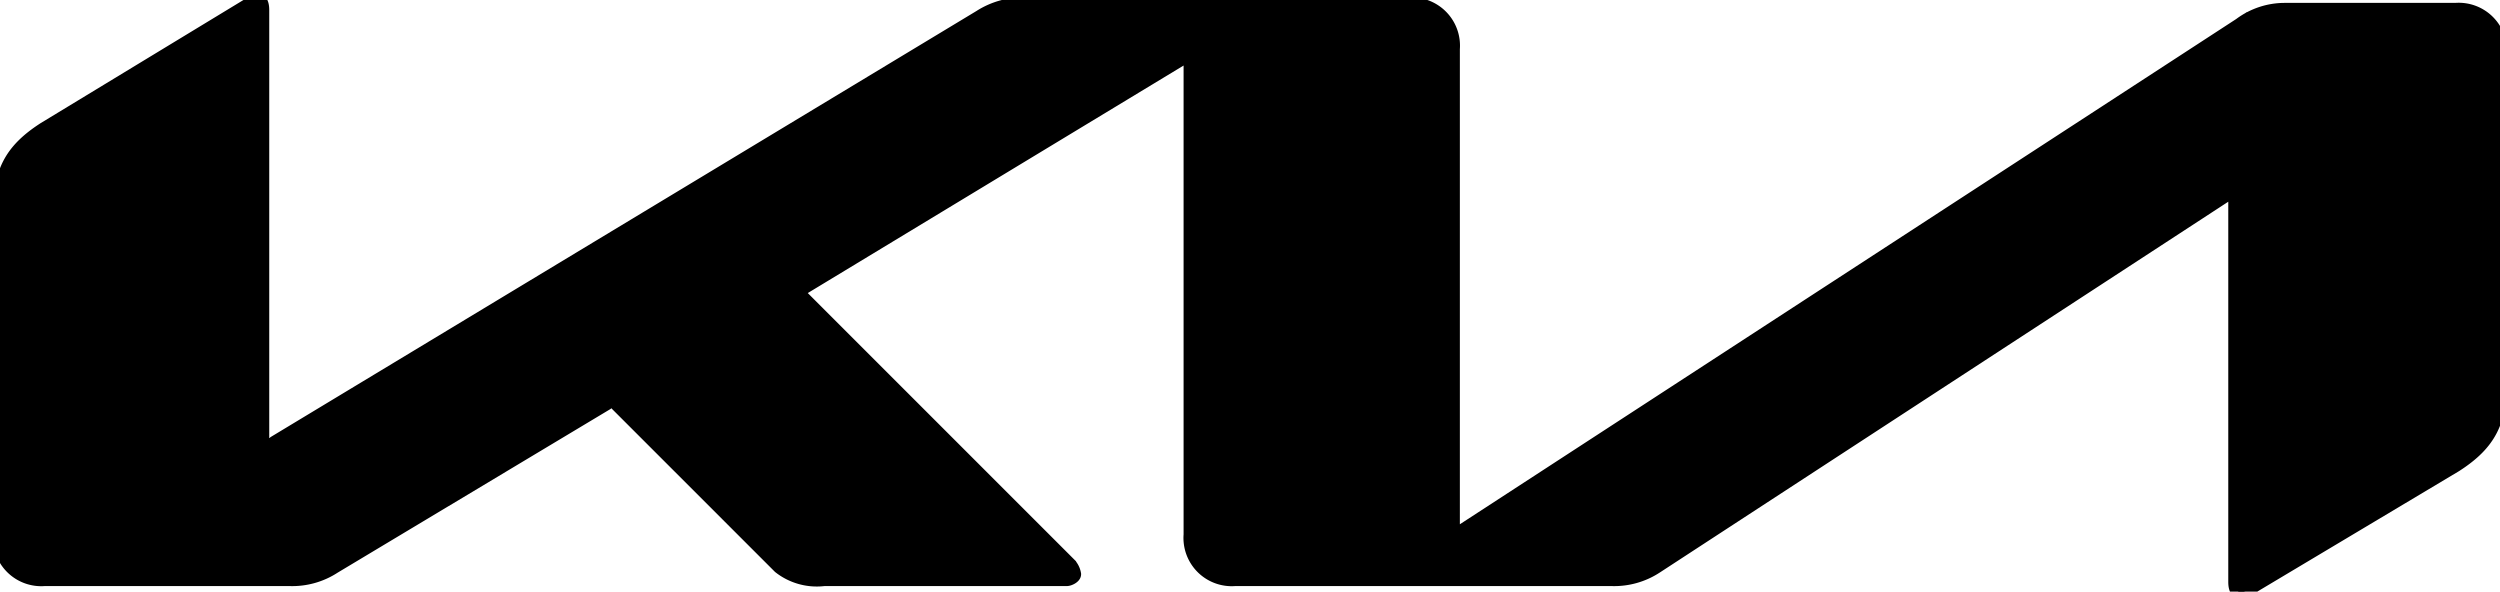 <?xml version="1.0" encoding="utf-8"?>
<svg xmlns="http://www.w3.org/2000/svg" viewBox="0 0 181.25 42.89" xmlns:bx="https://boxy-svg.com" width="181.25px" height="42.89px"><defs><bx:export><bx:file format="svg" path="KIA logo - Brandlogos.net.svg"/></bx:export></defs><title>KIA logo - Brandlogos.net</title><path d="M526.54,528.78c0,.36.18.54.36.54s.36,0,.36-.18l56.53-36.79a5.38,5.38,0,0,1,3.23-1.08h12.38a3,3,0,0,1,3.23,3.23v23.69c0,2.87-.72,4.49-3.23,6.1l-15.07,9a.66.66,0,0,1-.54.18c-.18,0-.36-.18-.36-.72V505.09c0-.36-.18-.54-.36-.54s-.36,0-.36.18l-41.27,26.92a5.54,5.54,0,0,1-3.23.9H510.92a3,3,0,0,1-3.23-3.23v-34.1c0-.18-.18-.54-.36-.54s-.36,0-.36.18L479.7,511.37c-.36.18-.36.36-.36.36,0,.18,0,.18.18.36l19.38,19.38a1.36,1.36,0,0,1,.36.72c0,.18-.36.36-.54.36H481.13a4.36,4.36,0,0,1-3.23-.9l-11.84-11.84c-.18-.18-.18-.18-.36-.18s-.18,0-.36.18L445.6,531.65a5.54,5.54,0,0,1-3.23.9H424.61a3,3,0,0,1-3.23-3.23V506c0-2.87.72-4.49,3.23-6.1l15.07-9.15a.56.56,0,0,1,.36-.18c.18,0,.36.18.36.72v31c0,.36.18.54.36.54a.66.66,0,0,0,.54-.18l51.14-30.87a5.74,5.74,0,0,1,3.41-.9h27.64a3,3,0,0,1,3.23,3.23v34.63Z" transform="translate(-421.38 -490.56)" style="stroke: rgb(0, 0, 0);"/></svg>